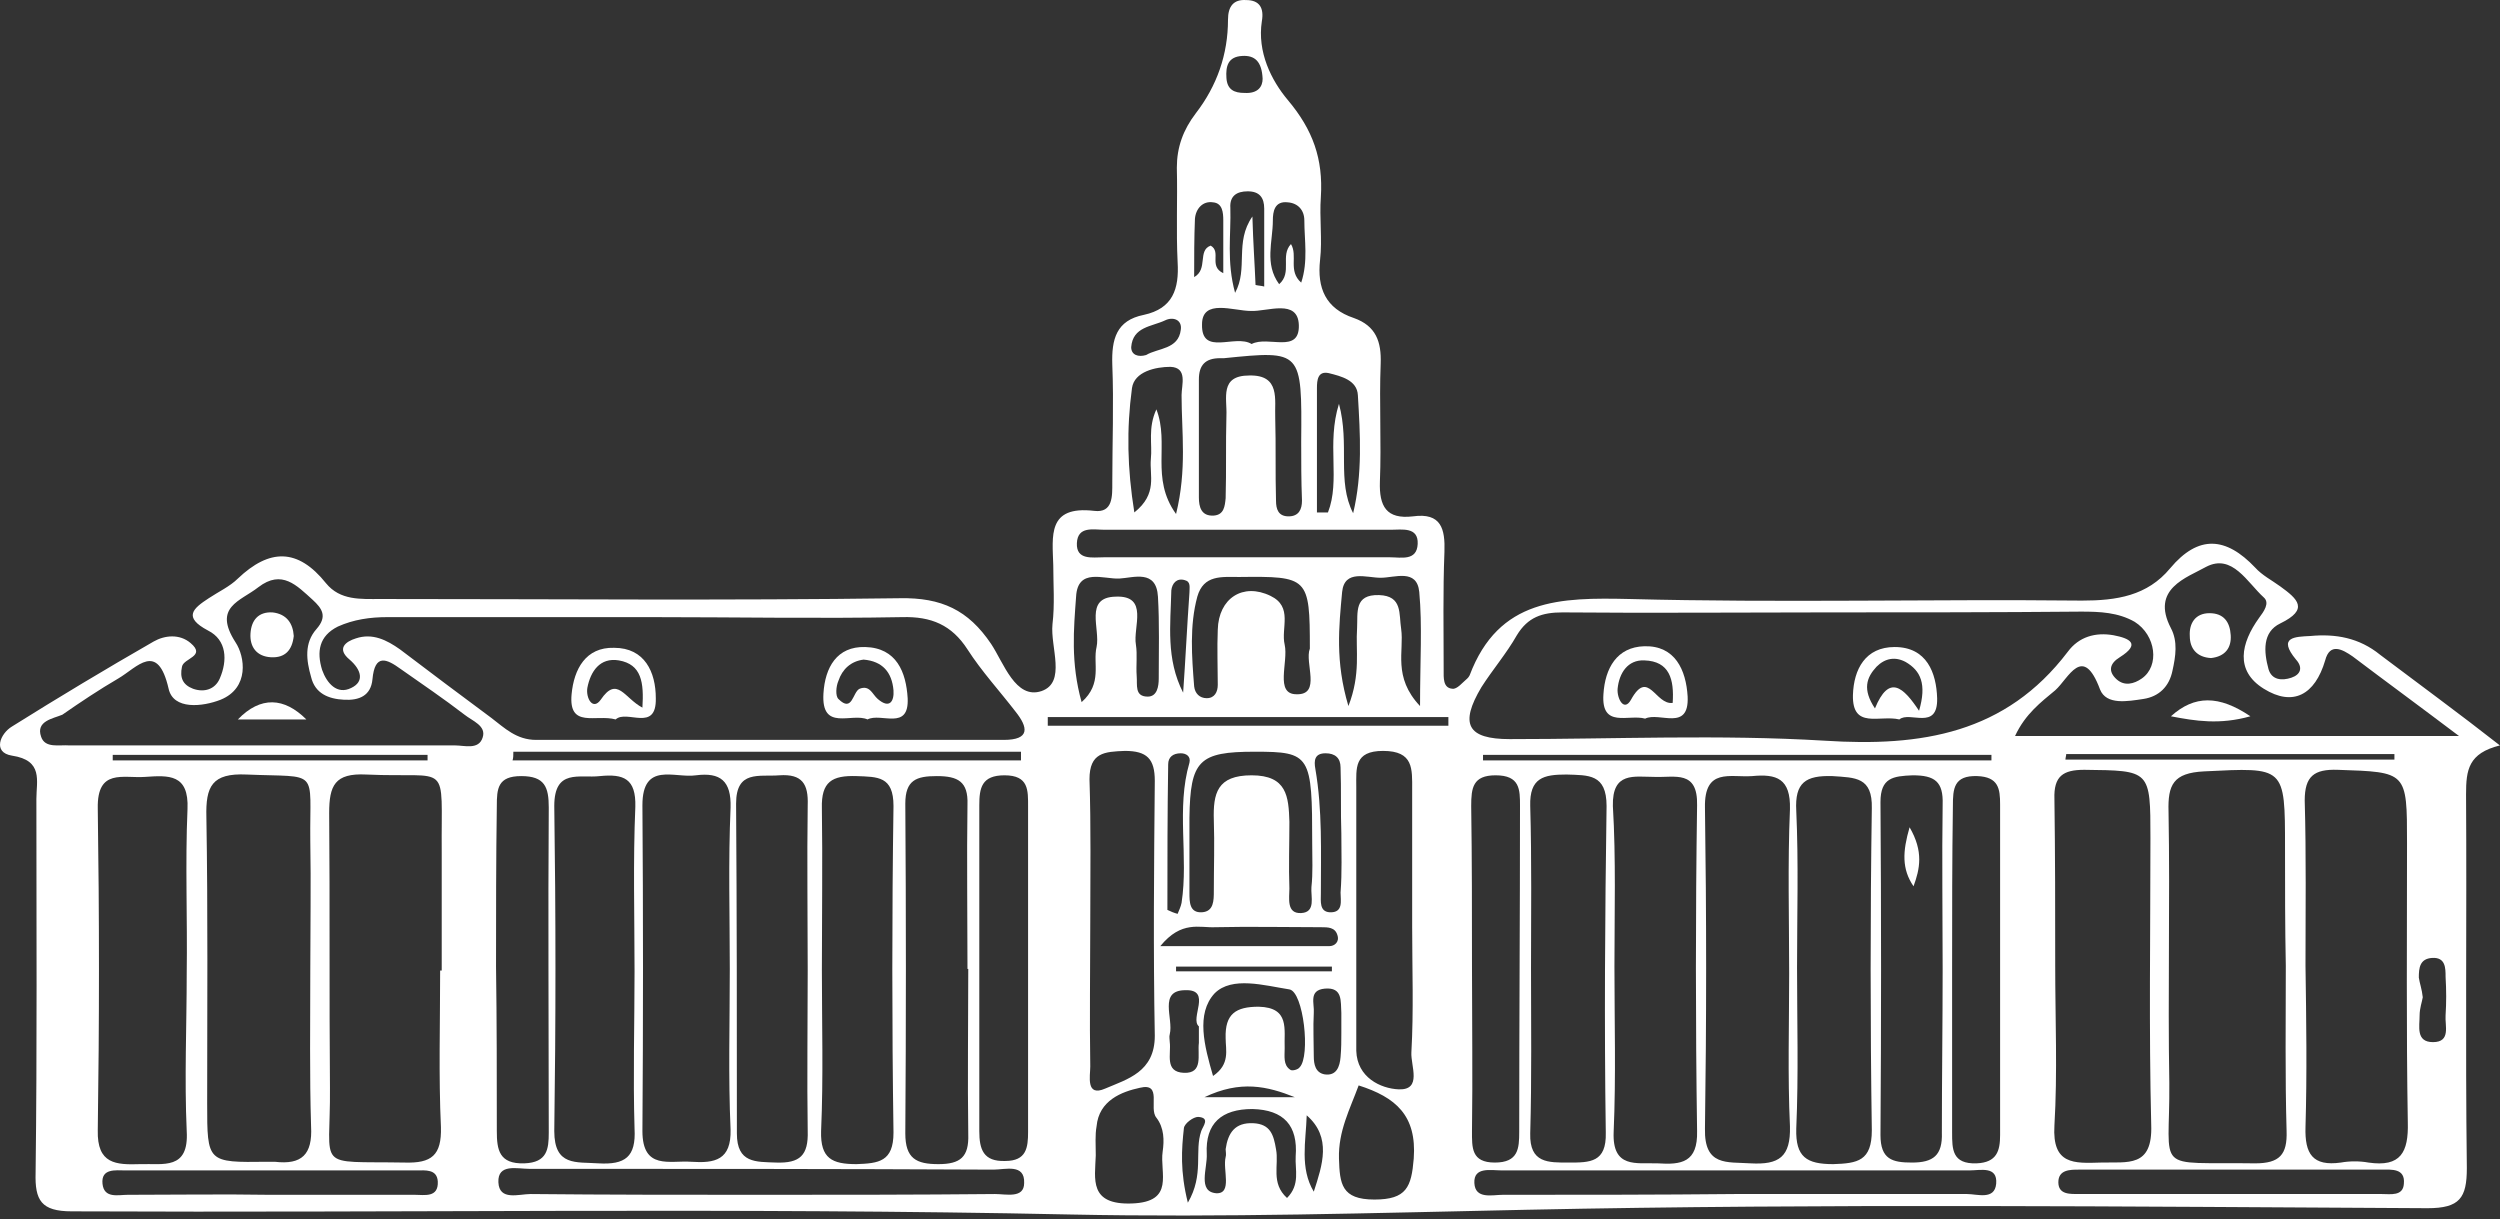 <svg width="121" height="59" viewBox="0 0 121 59" fill="none" xmlns="http://www.w3.org/2000/svg">
<rect x="0" y="0" width="121" height="59" fill="#333333" stroke="none"/>
<path d="M120.995 36.078C119.471 36.459 119.357 37.259 119.357 38.44C119.395 44.459 119.319 50.515 119.395 56.534C119.395 57.982 119.052 58.477 117.49 58.477C102.938 58.401 88.425 58.248 73.873 58.553C66.521 58.706 59.169 58.934 51.816 58.782C35.703 58.439 19.589 58.706 3.475 58.629C1.99 58.629 1.685 58.096 1.723 56.763C1.799 50.744 1.761 44.687 1.761 38.668C1.761 37.792 2.104 36.802 0.58 36.573C-0.372 36.421 0.009 35.506 0.58 35.163C2.828 33.754 5.113 32.383 7.437 31.049C7.97 30.745 8.694 30.669 9.227 31.126C9.989 31.773 8.885 31.849 8.808 32.268C8.694 32.802 8.846 33.145 9.342 33.335C9.875 33.526 10.408 33.373 10.637 32.84C11.018 31.964 10.98 30.973 10.066 30.516C8.846 29.869 9.342 29.45 10.104 28.954C10.561 28.649 11.132 28.383 11.513 28.002C13.037 26.554 14.408 26.516 15.78 28.23C16.465 29.069 17.456 28.992 18.408 28.992C26.789 28.992 35.169 29.069 43.55 28.954C45.569 28.916 46.864 29.526 47.969 31.164C48.578 32.078 49.15 33.868 50.407 33.449C51.626 33.03 50.826 31.316 50.94 30.211C51.054 29.259 50.978 28.307 50.978 27.354C50.94 25.945 50.674 24.459 52.959 24.726C53.873 24.84 53.835 24.002 53.835 23.354C53.835 21.45 53.911 19.545 53.835 17.64C53.797 16.421 54.026 15.507 55.359 15.24C56.769 14.936 57.073 13.983 56.997 12.688C56.921 11.164 56.997 9.641 56.959 8.117C56.959 7.126 57.264 6.288 57.873 5.488C58.902 4.155 59.435 2.631 59.435 0.955C59.435 0.308 59.702 -0.035 60.311 0.003C60.959 0.003 61.188 0.384 61.073 1.031C60.845 2.517 61.53 3.888 62.33 4.841C63.549 6.288 64.044 7.698 63.93 9.526C63.854 10.555 64.006 11.583 63.892 12.574C63.74 13.945 64.159 14.936 65.53 15.393C66.597 15.774 66.864 16.536 66.825 17.602C66.749 19.507 66.864 21.412 66.787 23.316C66.749 24.497 67.092 25.145 68.387 24.992C69.759 24.802 69.949 25.602 69.911 26.707C69.835 28.611 69.873 30.516 69.873 32.421C69.873 32.802 69.835 33.297 70.292 33.335C70.52 33.373 70.787 33.03 71.016 32.84C71.054 32.802 71.092 32.764 71.13 32.687C72.54 28.954 75.511 28.916 78.863 28.992C86.177 29.183 93.453 28.992 100.767 29.069C102.443 29.069 103.929 28.84 105.034 27.507C106.405 25.869 107.738 25.983 109.148 27.469C109.491 27.849 109.948 28.078 110.367 28.383C111.205 28.992 111.776 29.488 110.367 30.173C109.491 30.592 109.567 31.545 109.795 32.383C109.948 32.916 110.443 32.954 110.9 32.802C111.357 32.649 111.471 32.306 111.129 31.926C110.214 30.821 111.091 30.821 111.814 30.783C113.033 30.669 114.176 30.859 115.205 31.697C117.071 33.106 119.052 34.554 120.995 36.078ZM88.386 29.64C84.12 29.64 79.892 29.678 75.625 29.64C74.635 29.64 73.949 29.869 73.416 30.745C72.92 31.621 72.235 32.421 71.701 33.259C70.635 35.049 71.016 35.773 73.073 35.773C78.139 35.773 83.244 35.544 88.31 35.849C92.996 36.154 97.072 35.506 100.081 31.545C100.615 30.821 101.415 30.592 102.291 30.745C103.091 30.897 103.624 31.164 102.596 31.811C102.1 32.116 102.024 32.497 102.443 32.878C102.824 33.221 103.281 33.106 103.662 32.84C104.538 32.23 104.348 30.745 103.319 30.097C102.519 29.64 101.643 29.602 100.729 29.602C96.653 29.64 92.501 29.64 88.386 29.64ZM31.512 29.869C27.246 29.869 23.017 29.869 18.751 29.869C17.913 29.869 17.113 29.983 16.351 30.326C15.437 30.783 15.322 31.545 15.589 32.421C15.818 33.068 16.313 33.64 16.998 33.297C17.646 32.992 17.494 32.421 16.922 31.926C16.275 31.392 16.732 31.049 17.227 30.897C18.027 30.63 18.713 30.973 19.36 31.43C20.808 32.535 22.294 33.64 23.779 34.745C24.427 35.24 24.998 35.811 25.951 35.811C33.493 35.811 41.036 35.811 48.578 35.811C49.874 35.811 49.759 35.202 49.15 34.44C48.388 33.449 47.512 32.497 46.826 31.43C46.064 30.249 45.074 29.83 43.664 29.869C39.626 29.945 35.588 29.869 31.512 29.869ZM110.633 46.744C110.633 46.744 110.595 46.744 110.633 46.744C110.595 44.839 110.595 42.935 110.595 41.03C110.595 37.068 110.595 37.144 106.672 37.335C105.186 37.411 104.919 37.983 104.957 39.278C105.034 43.658 104.919 48.039 104.995 52.42C105.034 56.839 104.157 56.23 109.148 56.306C110.329 56.306 110.71 55.887 110.671 54.744C110.595 52.077 110.633 49.411 110.633 46.744ZM21.303 46.973C21.341 46.973 21.341 46.973 21.379 46.973C21.379 45.068 21.379 43.163 21.379 41.259C21.341 36.725 21.875 37.678 17.722 37.487C16.199 37.411 15.932 38.021 15.932 39.354C15.97 43.773 15.932 48.23 15.97 52.649C16.008 56.687 15.17 56.191 19.589 56.268C20.884 56.306 21.379 55.925 21.341 54.553C21.227 52.077 21.303 49.525 21.303 46.973ZM15.018 46.973C15.018 44.877 15.056 42.782 15.018 40.687C14.98 37.144 15.513 37.64 11.932 37.487C10.256 37.411 9.951 38.059 9.989 39.544C10.066 44.154 10.027 48.801 10.027 53.41C10.027 56.268 10.027 56.268 12.922 56.23C13.037 56.23 13.189 56.23 13.303 56.23C14.599 56.382 15.132 55.887 15.056 54.515C14.98 52.039 15.018 49.525 15.018 46.973ZM111.586 46.744C111.624 49.334 111.662 51.963 111.586 54.553C111.548 55.849 111.929 56.458 113.3 56.268C113.719 56.191 114.214 56.191 114.633 56.268C116.195 56.496 116.576 55.772 116.538 54.325C116.462 49.83 116.5 45.297 116.5 40.801C116.5 37.335 116.5 37.373 113.148 37.259C112.005 37.221 111.548 37.563 111.548 38.744C111.624 41.411 111.586 44.078 111.586 46.744ZM99.472 46.706C99.472 49.296 99.586 51.925 99.434 54.477C99.32 56.382 100.386 56.306 101.681 56.268C102.977 56.23 104.196 56.534 104.119 54.439C104.005 49.83 104.081 45.182 104.081 40.573C104.081 37.259 104.081 37.297 100.881 37.259C99.853 37.259 99.396 37.563 99.434 38.668C99.472 41.373 99.472 44.039 99.472 46.706ZM9.037 47.125C9.075 44.459 8.961 41.792 9.075 39.163C9.151 37.449 8.161 37.525 7.018 37.602C5.951 37.678 4.694 37.182 4.732 39.125C4.809 44.306 4.809 49.525 4.732 54.706C4.694 56.344 5.608 56.382 6.789 56.344C7.894 56.306 9.151 56.648 9.037 54.744C8.923 52.191 9.037 49.639 9.037 47.125ZM86.596 47.125C86.596 44.459 86.52 41.83 86.634 39.163C86.672 37.678 85.987 37.449 84.806 37.563C83.739 37.64 82.482 37.144 82.52 39.087C82.596 44.268 82.596 49.449 82.52 54.63C82.482 56.458 83.587 56.23 84.73 56.306C86.101 56.382 86.672 56.001 86.634 54.515C86.52 52.039 86.596 49.601 86.596 47.125ZM35.322 46.897C35.322 44.306 35.245 41.716 35.36 39.087C35.398 37.792 34.865 37.373 33.684 37.525C32.655 37.678 31.093 36.84 31.093 38.973C31.131 44.23 31.131 49.487 31.093 54.744C31.093 56.648 32.427 56.153 33.455 56.23C34.598 56.306 35.398 56.153 35.36 54.668C35.245 52.115 35.322 49.525 35.322 46.897ZM78.139 46.782C78.139 49.449 78.216 52.115 78.101 54.782C78.025 56.572 79.206 56.268 80.234 56.306C81.377 56.382 82.177 56.268 82.139 54.744C82.063 49.487 82.063 44.23 82.139 38.973C82.177 37.259 81.073 37.64 80.082 37.602C79.092 37.602 78.025 37.335 78.063 39.011C78.216 41.563 78.139 44.192 78.139 46.782ZM30.712 47.011C30.712 44.344 30.636 41.716 30.75 39.049C30.788 37.678 30.179 37.449 29.036 37.563C28.046 37.678 26.827 37.182 26.827 39.011C26.903 44.268 26.903 49.487 26.827 54.744C26.827 56.458 27.893 56.23 28.96 56.306C30.255 56.382 30.788 56.001 30.712 54.63C30.636 52.077 30.712 49.563 30.712 47.011ZM74.101 46.858C74.101 49.525 74.139 52.191 74.063 54.858C74.025 56.306 74.939 56.268 75.93 56.268C76.958 56.268 77.758 56.268 77.72 54.82C77.644 49.563 77.682 44.306 77.758 39.011C77.758 37.449 76.882 37.525 75.816 37.487C74.711 37.487 74.025 37.64 74.063 39.011C74.139 41.678 74.101 44.268 74.101 46.858ZM12.694 36.078C15.818 36.078 18.903 36.078 22.027 36.078C22.484 36.078 23.17 36.306 23.36 35.697C23.551 35.126 22.865 34.897 22.484 34.592C21.494 33.83 20.427 33.106 19.398 32.383C18.713 31.887 18.141 31.621 18.027 32.878C17.951 33.678 17.38 33.906 16.656 33.868C15.894 33.83 15.246 33.564 15.056 32.764C14.827 31.964 14.713 31.126 15.322 30.44C15.856 29.83 15.589 29.45 15.132 29.03C14.37 28.345 13.646 27.545 12.504 28.421C11.627 29.107 10.294 29.373 11.399 31.087C11.856 31.773 12.084 33.297 10.675 33.868C9.799 34.211 8.389 34.364 8.161 33.335C7.627 31.011 6.637 32.306 5.723 32.84C4.809 33.373 3.894 33.983 3.018 34.592C2.561 34.783 1.723 34.897 1.99 35.659C2.18 36.23 2.866 36.04 3.361 36.078C6.485 36.078 9.57 36.078 12.694 36.078ZM86.977 46.82C86.977 49.411 87.053 52.001 86.939 54.63C86.901 56.001 87.434 56.344 88.729 56.344C89.91 56.306 90.596 56.191 90.596 54.706C90.52 49.525 90.52 44.306 90.596 39.125C90.634 37.602 89.796 37.64 88.691 37.563C87.396 37.525 86.863 37.868 86.939 39.24C87.053 41.754 86.977 44.268 86.977 46.82ZM39.779 46.935C39.779 49.525 39.855 52.153 39.741 54.744C39.703 56.077 40.274 56.344 41.455 56.344C42.522 56.306 43.245 56.23 43.245 54.82C43.169 49.563 43.169 44.268 43.245 39.011C43.245 37.563 42.483 37.602 41.455 37.563C40.274 37.525 39.741 37.83 39.779 39.125C39.817 41.716 39.779 44.306 39.779 46.935ZM97.529 35.621C104.615 35.621 111.548 35.621 119.014 35.621C116.995 34.097 115.433 32.954 113.871 31.773C113.376 31.43 112.767 31.087 112.538 31.964C112.043 33.64 110.976 34.211 109.567 33.335C108.157 32.459 108.462 31.126 109.338 29.907C109.567 29.602 109.871 29.183 109.567 28.916C108.767 28.192 108.043 26.783 106.786 27.43C105.834 27.964 104.081 28.497 105.072 30.402C105.415 31.049 105.3 31.773 105.148 32.459C104.995 33.221 104.5 33.716 103.738 33.83C102.976 33.944 101.948 34.135 101.643 33.373C100.805 31.126 100.119 32.84 99.472 33.411C98.786 33.983 98.024 34.554 97.529 35.621ZM39.093 46.973C39.093 44.306 39.055 41.639 39.093 38.973C39.131 37.944 38.826 37.449 37.722 37.525C36.731 37.602 35.627 37.259 35.627 38.897C35.665 44.23 35.665 49.525 35.665 54.858C35.665 56.306 36.579 56.23 37.569 56.268C38.712 56.306 39.131 55.925 39.093 54.744C39.055 52.191 39.093 49.563 39.093 46.973ZM46.864 46.897H46.826C46.826 44.23 46.788 41.563 46.826 38.935C46.864 37.83 46.369 37.563 45.34 37.563C44.35 37.563 43.817 37.754 43.817 38.897C43.855 44.23 43.855 49.525 43.817 54.858C43.817 56.077 44.35 56.344 45.417 56.344C46.483 56.344 46.902 56.001 46.864 54.896C46.826 52.23 46.864 49.563 46.864 46.897ZM52.769 44.611C52.769 46.935 52.731 49.296 52.769 51.62C52.769 52.077 52.54 53.106 53.492 52.687C54.559 52.23 55.892 51.887 55.892 50.134C55.816 46.02 55.854 41.906 55.892 37.792C55.892 36.725 55.511 36.344 54.445 36.344C53.454 36.383 52.731 36.421 52.731 37.716C52.807 40.04 52.769 42.325 52.769 44.611ZM94.024 46.897C94.024 44.23 93.986 41.601 94.024 38.935C94.062 37.83 93.644 37.525 92.577 37.525C91.624 37.563 91.015 37.64 91.015 38.821C91.053 44.192 91.053 49.563 91.015 54.934C91.015 56.115 91.586 56.268 92.539 56.268C93.567 56.268 94.024 55.925 93.986 54.82C93.986 52.23 94.024 49.563 94.024 46.897ZM71.244 46.782C71.244 49.449 71.282 52.077 71.244 54.744C71.244 55.544 71.206 56.268 72.349 56.268C73.492 56.268 73.53 55.582 73.53 54.782C73.53 49.525 73.568 44.268 73.568 39.011C73.568 38.211 73.568 37.525 72.387 37.525C71.282 37.525 71.206 38.135 71.206 39.011C71.244 41.601 71.244 44.192 71.244 46.782ZM24.008 46.782C24.046 49.449 24.046 52.077 24.046 54.744C24.046 55.658 24.16 56.344 25.379 56.306C26.484 56.268 26.56 55.62 26.56 54.82C26.56 49.563 26.522 44.306 26.56 39.087C26.56 38.097 26.37 37.563 25.227 37.563C24.084 37.563 24.046 38.173 24.046 39.011C24.008 41.601 24.008 44.192 24.008 46.782ZM49.759 46.858C49.759 44.268 49.759 41.678 49.759 39.049C49.759 38.249 49.797 37.525 48.617 37.525C47.512 37.525 47.398 38.135 47.398 38.973C47.398 44.23 47.398 49.487 47.398 54.744C47.398 55.62 47.588 56.23 48.655 56.191C49.683 56.191 49.759 55.544 49.759 54.782C49.759 52.191 49.759 49.525 49.759 46.858ZM68.349 44.877C68.349 42.668 68.349 40.42 68.349 38.211C68.349 37.221 68.425 36.344 66.94 36.344C65.53 36.344 65.644 37.182 65.644 38.097C65.644 41.639 65.644 45.22 65.644 48.763C65.644 49.449 65.644 50.172 65.644 50.858C65.683 52.153 66.825 52.687 67.701 52.725C68.844 52.763 68.273 51.582 68.311 50.934C68.425 48.915 68.349 46.897 68.349 44.877ZM94.482 46.82C94.482 49.487 94.482 52.153 94.482 54.82C94.482 55.62 94.482 56.344 95.662 56.306C96.653 56.268 96.805 55.696 96.805 54.934C96.805 49.601 96.805 44.268 96.805 38.935C96.805 38.173 96.729 37.602 95.701 37.563C94.558 37.525 94.52 38.173 94.52 39.011C94.482 41.601 94.482 44.192 94.482 46.82ZM36.731 57.829C40.541 57.829 44.35 57.829 48.159 57.791C48.693 57.791 49.569 58.02 49.569 57.258C49.607 56.306 48.655 56.61 48.083 56.61C40.579 56.572 33.112 56.572 25.608 56.572C25.036 56.572 24.084 56.306 24.122 57.22C24.16 58.134 25.113 57.791 25.684 57.791C29.379 57.829 33.074 57.829 36.731 57.829ZM83.968 57.791C87.701 57.791 91.434 57.791 95.205 57.791C95.701 57.791 96.539 58.096 96.615 57.296C96.691 56.42 95.853 56.648 95.32 56.648C87.777 56.648 80.234 56.648 72.692 56.648C72.159 56.648 71.32 56.458 71.359 57.258C71.397 58.058 72.235 57.829 72.73 57.829C76.501 57.829 80.234 57.829 83.968 57.791ZM62.978 21.373C63.016 16.955 63.016 16.955 59.245 17.336C59.169 17.336 59.13 17.336 59.054 17.336C58.33 17.336 58.026 17.678 58.026 18.364C58.026 20.269 58.026 22.174 58.026 24.078C58.026 24.535 58.14 24.992 58.749 24.954C59.245 24.916 59.283 24.497 59.321 24.116C59.359 22.783 59.321 21.45 59.359 20.116C59.397 19.278 59.016 18.174 60.464 18.174C61.987 18.136 61.683 19.355 61.721 20.231C61.759 21.564 61.721 22.897 61.759 24.231C61.759 24.65 61.873 24.992 62.368 24.992C62.864 24.992 63.016 24.65 63.016 24.231C62.978 23.278 62.978 22.326 62.978 21.373ZM63.511 40.84C63.511 36.535 63.435 36.383 60.73 36.383C58.026 36.383 57.607 36.802 57.569 39.582C57.569 40.801 57.569 41.982 57.569 43.201C57.569 43.658 57.569 44.192 58.178 44.154C58.749 44.116 58.749 43.582 58.749 43.125C58.749 41.982 58.788 40.84 58.749 39.697C58.711 38.401 58.902 37.525 60.578 37.525C62.292 37.525 62.368 38.554 62.407 39.773C62.407 40.84 62.368 41.944 62.407 43.011C62.407 43.468 62.254 44.23 62.978 44.192C63.702 44.154 63.435 43.392 63.473 42.935C63.549 42.249 63.511 41.563 63.511 40.84ZM60.273 26.973C62.597 26.973 64.959 26.973 67.282 26.973C67.816 26.973 68.578 27.164 68.616 26.326C68.654 25.488 67.854 25.64 67.321 25.64C62.711 25.64 58.064 25.64 53.454 25.64C52.921 25.64 52.159 25.45 52.121 26.288C52.083 27.126 52.883 26.973 53.416 26.973C55.74 26.973 57.988 26.973 60.273 26.973ZM107.853 57.791C110.329 57.791 112.805 57.791 115.281 57.791C115.7 57.791 116.309 57.906 116.347 57.296C116.424 56.534 115.738 56.61 115.281 56.61C110.405 56.61 105.491 56.61 100.615 56.61C100.196 56.61 99.624 56.61 99.624 57.22C99.624 57.829 100.196 57.791 100.653 57.791C103.015 57.791 105.415 57.791 107.853 57.791ZM13.037 57.829C15.399 57.829 17.722 57.829 20.084 57.829C20.541 57.829 21.227 57.982 21.189 57.182C21.151 56.572 20.579 56.648 20.16 56.648C15.475 56.648 10.751 56.648 6.066 56.648C5.608 56.648 4.885 56.534 4.961 57.296C5.037 58.02 5.723 57.829 6.18 57.829C8.466 57.829 10.751 57.791 13.037 57.829ZM24.846 36.383C24.846 36.535 24.846 36.687 24.808 36.802C32.998 36.802 41.226 36.802 49.416 36.802C49.416 36.649 49.416 36.497 49.416 36.383C41.226 36.383 33.036 36.383 24.846 36.383ZM65.759 52.534C65.34 53.677 64.768 54.744 64.806 56.077C64.844 57.296 64.921 58.058 66.521 58.058C68.082 58.058 68.311 57.449 68.425 56.077C68.578 53.982 67.549 53.106 65.759 52.534ZM54.902 24.802C56.045 23.888 55.626 23.012 55.702 22.212C55.778 21.488 55.55 20.726 55.969 19.812C56.616 21.488 55.664 23.126 56.921 24.878C57.454 22.707 57.188 20.916 57.188 19.126C57.188 18.631 57.492 17.793 56.654 17.755C55.931 17.755 54.902 17.983 54.788 18.783C54.521 20.764 54.559 22.669 54.902 24.802ZM63.397 31.392C63.397 27.926 63.321 27.888 59.968 27.926C59.13 27.926 58.254 27.811 57.95 28.878C57.569 30.288 57.683 31.773 57.797 33.221C57.835 33.564 58.064 33.792 58.407 33.792C58.788 33.792 58.94 33.487 58.94 33.145C58.94 32.268 58.902 31.392 58.94 30.478C58.978 28.954 60.159 28.192 61.492 28.84C62.597 29.373 61.987 30.402 62.178 31.202C62.368 32.04 61.683 33.602 62.749 33.602C63.968 33.64 63.13 32.078 63.397 31.392ZM53.035 55.925C52.997 57.068 52.693 58.325 54.788 58.248C56.883 58.172 56.121 56.763 56.273 55.734C56.35 55.201 56.35 54.591 55.969 54.096C55.588 53.639 56.273 52.382 55.169 52.649C54.292 52.839 53.188 53.258 53.074 54.515C52.997 54.934 53.035 55.391 53.035 55.925ZM50.712 34.706C50.712 34.859 50.712 34.973 50.712 35.126C57.188 35.126 63.626 35.126 70.102 35.126C70.102 34.973 70.102 34.859 70.102 34.706C63.626 34.706 57.188 34.706 50.712 34.706ZM52.35 33.983C53.378 33.068 52.883 32.116 53.074 31.316C53.264 30.44 52.464 28.916 53.988 28.878C55.626 28.802 54.826 30.364 54.978 31.202C55.054 31.697 54.978 32.192 55.016 32.725C55.054 33.145 54.902 33.716 55.55 33.716C56.007 33.716 56.083 33.221 56.083 32.84C56.083 31.506 56.121 30.173 56.045 28.878C55.969 27.545 54.864 27.964 54.178 28.002C53.416 28.04 52.159 27.469 52.083 28.878C51.969 30.44 51.816 32.078 52.35 33.983ZM63.74 24.802C63.93 24.802 64.121 24.802 64.273 24.802C64.883 23.24 64.197 21.488 64.806 19.545C65.34 21.526 64.692 23.278 65.492 24.84C65.949 22.935 65.835 21.031 65.721 19.126C65.683 18.402 64.921 18.212 64.311 18.059C63.778 17.945 63.74 18.402 63.74 18.783C63.74 20.802 63.74 22.783 63.74 24.802ZM65.263 34.173C65.873 32.611 65.606 31.468 65.683 30.402C65.721 29.64 65.53 28.764 66.749 28.802C67.892 28.84 67.701 29.716 67.816 30.44C67.968 31.506 67.397 32.764 68.73 34.173C68.73 31.964 68.844 30.288 68.692 28.649C68.578 27.507 67.511 27.964 66.825 27.964C66.14 27.964 65.073 27.545 64.959 28.649C64.806 30.326 64.616 32.002 65.263 34.173ZM71.778 36.535C71.778 36.611 71.778 36.687 71.778 36.802C79.968 36.802 88.158 36.802 96.386 36.802C96.386 36.725 96.386 36.649 96.386 36.535C88.158 36.535 79.968 36.535 71.778 36.535ZM56.159 45.792C59.13 45.792 61.759 45.792 64.349 45.792C64.578 45.792 64.844 45.601 64.73 45.258C64.616 44.877 64.273 44.877 63.93 44.877C62.216 44.877 60.502 44.839 58.826 44.877C58.064 44.916 57.188 44.535 56.159 45.792ZM58.711 52.077C59.549 51.506 59.321 50.82 59.321 50.249C59.283 49.068 59.816 48.725 60.921 48.725C62.445 48.763 62.14 49.83 62.178 50.744C62.178 51.125 62.102 51.544 62.445 51.773C62.521 51.849 62.825 51.773 62.902 51.658C63.435 51.125 63.092 48.001 62.407 47.887C61.188 47.696 59.626 47.239 58.788 48.077C57.873 49.068 58.292 50.63 58.711 52.077ZM62.292 57.982C62.94 57.334 62.673 56.61 62.711 55.963C62.825 54.477 62.14 53.715 60.616 53.677C59.13 53.677 58.33 54.363 58.407 55.849C58.445 56.534 57.95 57.677 58.864 57.753C59.664 57.791 59.169 56.61 59.321 56.001C59.359 55.887 59.321 55.734 59.321 55.62C59.435 54.82 59.778 54.325 60.654 54.363C61.492 54.401 61.645 54.934 61.759 55.62C61.911 56.382 61.492 57.258 62.292 57.982ZM64.921 40.344C64.883 39.278 64.921 38.211 64.883 37.144C64.883 36.687 64.616 36.459 64.159 36.459C63.626 36.459 63.587 36.802 63.664 37.221C64.006 39.202 63.93 41.221 63.93 43.239C63.93 43.62 63.854 44.116 64.349 44.154C65.035 44.192 64.883 43.582 64.883 43.201C64.959 42.211 64.921 41.259 64.921 40.344ZM60.578 16.65C61.378 16.231 62.902 17.145 62.864 15.736C62.825 14.441 61.34 15.088 60.54 15.05C59.702 15.05 58.178 14.441 58.178 15.698C58.14 17.259 59.778 16.155 60.578 16.65ZM100.005 36.497C100.005 36.573 99.967 36.687 99.967 36.764C105.262 36.764 110.595 36.764 115.89 36.764C115.89 36.687 115.89 36.573 115.89 36.497C110.595 36.497 105.3 36.497 100.005 36.497ZM58.026 49.677C57.569 49.296 58.673 47.887 57.378 47.925C56.045 47.925 56.807 49.296 56.616 50.058C56.578 50.172 56.616 50.325 56.616 50.439C56.692 51.011 56.35 51.887 57.302 51.925C58.254 51.963 57.95 51.049 58.026 50.477C58.026 50.287 58.026 50.096 58.026 49.677ZM56.502 44.039C56.654 44.116 56.845 44.192 56.997 44.23C57.073 44.039 57.15 43.887 57.188 43.697C57.531 41.449 56.921 39.125 57.569 36.916C57.645 36.611 57.416 36.459 57.15 36.459C56.769 36.459 56.54 36.649 56.54 36.992C56.502 39.354 56.502 41.716 56.502 44.039ZM20.694 36.802C20.694 36.725 20.694 36.611 20.694 36.535C15.627 36.535 10.523 36.535 5.456 36.535C5.456 36.611 5.456 36.725 5.456 36.802C10.523 36.802 15.627 36.802 20.694 36.802ZM62.978 13.679C63.321 12.65 63.13 11.621 63.13 10.669C63.13 10.174 62.825 9.831 62.33 9.793C61.683 9.717 61.606 10.25 61.606 10.669C61.606 11.698 61.188 12.764 61.911 13.755C62.559 13.183 61.949 12.383 62.483 11.812C62.825 12.383 62.33 13.107 62.978 13.679ZM64.921 49.982C64.921 49.677 64.921 49.334 64.921 49.03C64.883 48.458 64.997 47.773 64.121 47.849C63.321 47.925 63.626 48.573 63.587 49.03C63.549 49.715 63.587 50.439 63.587 51.125C63.587 51.506 63.664 51.925 64.121 52.001C64.692 52.077 64.844 51.62 64.883 51.163C64.921 50.744 64.921 50.363 64.921 49.982ZM117.262 48.268C117.224 48.496 117.109 48.801 117.109 49.144C117.109 49.677 116.919 50.439 117.757 50.439C118.633 50.439 118.328 49.639 118.366 49.144C118.405 48.535 118.405 47.925 118.366 47.277C118.366 46.858 118.366 46.325 117.719 46.363C117.109 46.401 117.071 46.858 117.071 47.316C117.109 47.582 117.224 47.887 117.262 48.268ZM57.264 33.526C57.378 31.926 57.454 30.288 57.569 28.688C57.569 28.421 57.645 28.154 57.34 28.078C56.959 27.964 56.73 28.23 56.692 28.573C56.654 30.249 56.426 31.887 57.264 33.526ZM57.797 13.412C58.483 13.031 57.95 12.117 58.597 11.888C59.13 12.193 58.483 12.879 59.207 13.222C59.207 12.307 59.207 11.507 59.207 10.669C59.207 10.288 59.169 9.831 58.711 9.793C58.216 9.717 57.873 10.098 57.835 10.593C57.797 11.507 57.797 12.46 57.797 13.412ZM60.768 13.793C60.921 13.831 61.073 13.831 61.188 13.869C61.188 12.612 61.188 11.355 61.188 10.098C61.188 9.564 60.959 9.26 60.388 9.26C59.854 9.26 59.511 9.488 59.549 10.06C59.587 11.355 59.359 12.65 59.778 14.174C60.426 12.993 59.74 11.736 60.616 10.479C60.654 11.812 60.73 12.802 60.768 13.793ZM63.245 53.982C63.206 55.239 62.902 56.534 63.587 57.677C64.006 56.382 64.464 55.049 63.245 53.982ZM62.673 53.106C61.34 52.572 60.045 52.268 58.292 53.106C60.121 53.106 61.378 53.106 62.673 53.106ZM61.111 3.812C61.073 2.974 60.73 2.669 60.121 2.708C59.435 2.746 59.321 3.203 59.359 3.774C59.397 4.346 59.74 4.498 60.235 4.498C60.883 4.536 61.111 4.193 61.111 3.812ZM57.492 58.21C58.292 56.839 57.797 55.734 58.14 54.744C58.216 54.515 58.597 54.096 57.988 54.058C57.759 54.058 57.34 54.363 57.302 54.591C57.188 55.62 57.111 56.687 57.492 58.21ZM55.473 17.183C56.045 16.84 57.035 16.917 57.15 15.964C57.226 15.469 56.769 15.317 56.388 15.507C55.74 15.812 54.826 15.812 54.75 16.802C54.75 17.183 55.093 17.297 55.473 17.183ZM64.464 47.011C64.464 46.935 64.464 46.858 64.464 46.782C61.949 46.782 59.435 46.782 56.921 46.782C56.921 46.858 56.921 46.935 56.921 47.011C59.435 47.011 61.949 47.011 64.464 47.011Z" fill="white"/>
<path d="M79.625 34.782C78.825 34.554 77.492 35.278 77.606 33.602C77.682 32.344 78.254 31.316 79.587 31.278C81.073 31.24 81.606 32.421 81.682 33.716C81.758 35.43 80.311 34.44 79.625 34.782ZM80.958 34.02C81.034 32.878 80.806 32.002 79.587 31.963C78.787 31.925 78.368 32.573 78.292 33.335C78.254 33.792 78.596 34.478 78.939 33.868C79.777 32.344 80.12 34.135 80.958 34.02Z" fill="white"/>
<path d="M91.929 34.821C90.977 34.592 89.644 35.316 89.682 33.64C89.72 32.383 90.291 31.316 91.701 31.316C93.263 31.316 93.72 32.573 93.758 33.792C93.796 35.392 92.424 34.401 91.929 34.821ZM92.882 34.401C93.263 33.106 92.958 32.459 92.234 32.04C91.739 31.773 91.243 31.849 90.825 32.268C90.329 32.802 90.139 33.373 90.748 34.287C91.434 32.611 92.12 33.259 92.882 34.401Z" fill="white"/>
<path d="M41.988 34.821C41.226 34.478 39.741 35.43 39.855 33.563C39.931 32.306 40.502 31.278 41.874 31.316C43.398 31.354 43.855 32.535 43.931 33.792C44.007 35.392 42.636 34.478 41.988 34.821ZM41.798 31.925C41.188 32.002 40.769 32.383 40.579 32.954C40.464 33.221 40.426 33.678 40.579 33.83C41.264 34.516 41.264 33.487 41.607 33.335C42.102 33.145 42.217 33.602 42.483 33.83C43.055 34.325 43.283 33.944 43.245 33.411C43.169 32.535 42.712 32.002 41.798 31.925Z" fill="white"/>
<path d="M29.798 34.821C28.846 34.554 27.512 35.278 27.665 33.602C27.779 32.383 28.351 31.316 29.722 31.354C31.208 31.354 31.741 32.535 31.741 33.792C31.779 35.468 30.331 34.325 29.798 34.821ZM31.093 34.249C31.169 33.03 31.055 32.154 29.951 31.963C29.036 31.811 28.579 32.497 28.427 33.297C28.351 33.792 28.693 34.401 29.074 33.868C29.874 32.687 30.217 33.792 31.093 34.249Z" fill="white"/>
<path d="M14.218 30.783C14.142 31.469 13.799 31.849 13.113 31.811C12.427 31.773 12.085 31.316 12.123 30.669C12.161 30.021 12.504 29.602 13.189 29.64C13.875 29.716 14.18 30.173 14.218 30.783Z" fill="white"/>
<path d="M14.827 34.821C13.722 34.821 12.618 34.821 11.513 34.821C12.618 33.678 13.761 33.754 14.827 34.821Z" fill="white"/>
<path d="M107.014 31.85C106.329 31.811 105.986 31.392 105.986 30.783C105.948 30.173 106.253 29.678 106.938 29.678C107.624 29.678 107.929 30.097 107.967 30.745C108.005 31.354 107.7 31.773 107.014 31.85Z" fill="white"/>
<path d="M105.072 34.668C106.214 33.64 107.395 33.64 108.919 34.668C107.433 35.087 106.253 34.897 105.072 34.668Z" fill="white"/>
<path d="M92.615 42.897C92.043 42.059 92.082 41.221 92.424 40.04C93.11 41.221 92.92 42.059 92.615 42.897Z" fill="white"/>
</svg>
